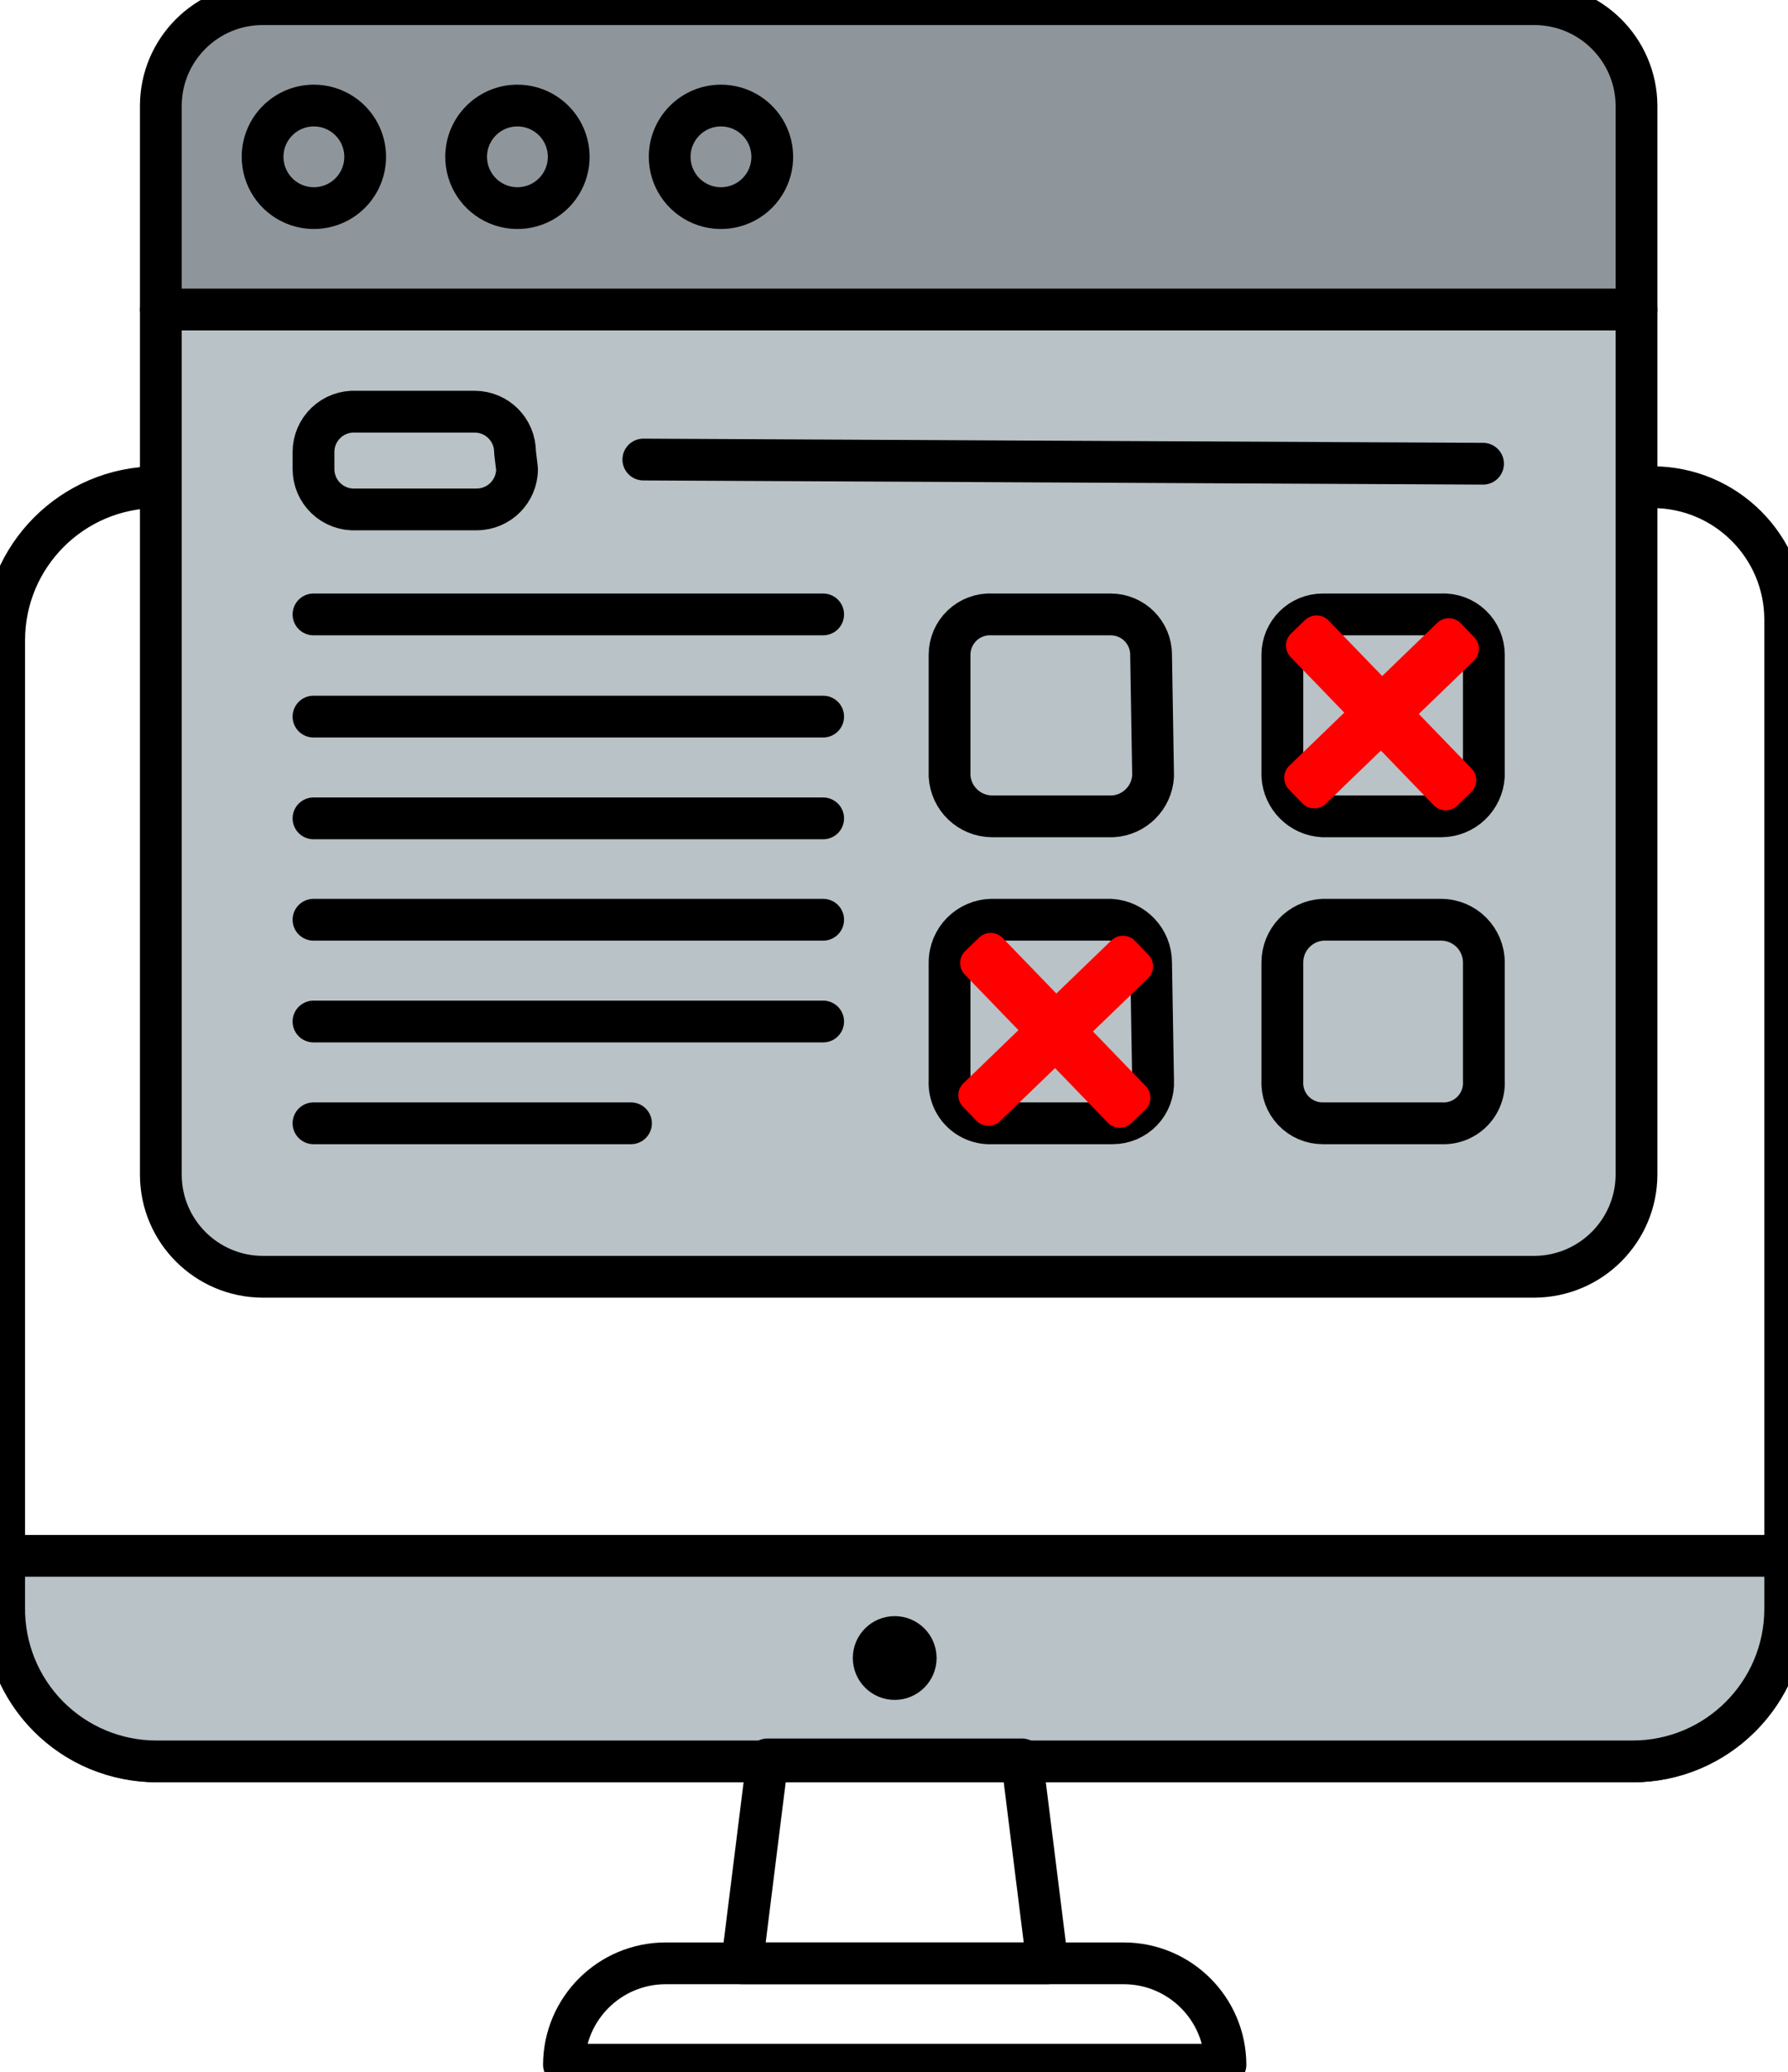 <?xml version="1.0" encoding="UTF-8"?>
<svg width="214px" height="248px" viewBox="0 0 214 248" version="1.1" xmlns="http://www.w3.org/2000/svg" xmlns:xlink="http://www.w3.org/1999/xlink">
    <title>Modul 2</title>
    <g id="Modul-2" stroke="none" stroke-width="1" fill="none" fill-rule="evenodd">
        <g id="Modul-Icon">
            <path d="M213.666,192.54 C213.666,202.631 205.486,210.811 195.394,210.811 L19.184,210.811 C15.601,210.811 12.037,209.908 9.011,207.988 C3.554,204.523 0.42,198.557 0.5,192.298 L0.5,76.63 C0.5,66.531 8.675,58.337 18.773,58.31 L36.562,58.31 L197.792,58.31 C206.56,58.31 213.666,65.417 213.666,74.184 L213.666,192.298 L213.666,186.208 L213.666,165.423" id="Stroke-1" stroke="#000000" stroke-width="5" stroke-linecap="round" stroke-linejoin="round"></path>
            <path d="M195.395,210.81 C205.466,210.81 213.639,202.66 213.666,192.587 L213.666,186.207 L0.499,186.207 L0.499,192.346 C0.438,197.229 2.336,201.934 5.771,205.405 C9.207,208.876 13.891,210.824 18.774,210.81 L195.395,210.81 Z" id="Stroke-3" stroke="#000000" stroke-width="5" fill="#B9C2C6" stroke-linecap="round" stroke-linejoin="round"></path>
            <polygon id="Stroke-5" stroke="#000000" stroke-width="5" stroke-linecap="round" stroke-linejoin="round" points="125.356 234.978 88.813 234.978 91.859 210.569 122.31 210.569"></polygon>
            <path d="M146.671,247.111 L67.497,247.111 C67.524,240.403 72.969,234.978 79.678,234.978 L134.49,234.978 C141.199,234.978 146.645,240.403 146.671,247.111 Z" id="Stroke-7" stroke="#000000" stroke-width="5" stroke-linecap="round" stroke-linejoin="round"></path>
            <path d="M195.87,140.578 C195.845,147.302 190.414,152.754 183.689,152.807 L31.431,152.807 C24.715,152.78 19.276,147.342 19.25,140.626 L19.25,37.042 L195.87,37.042 L195.87,140.578 Z" id="Fill-9" fill="#B9C2C6"></path>
            <path d="M195.87,140.578 C195.845,147.302 190.414,152.754 183.689,152.807 L31.431,152.807 C24.715,152.78 19.276,147.342 19.25,140.626 L19.25,37.042 L195.87,37.042 L195.87,140.578 Z" id="Stroke-11" stroke="#000000" stroke-width="5" stroke-linecap="round" stroke-linejoin="round"></path>
            <path d="M195.87,37.042 L19.25,37.042 L19.25,12.632 C19.276,5.924 24.723,0.5 31.431,0.5 L183.689,0.5 C190.388,0.526 195.817,5.935 195.87,12.632 L195.87,36.8 L195.87,37.042 Z" id="Fill-13" fill="#8F969B"></path>
            <path d="M195.87,37.042 L19.25,37.042 L19.25,12.632 C19.276,5.924 24.723,0.5 31.431,0.5 L183.689,0.5 C190.388,0.526 195.817,5.935 195.87,12.632 L195.87,36.8 L195.87,37.042 Z" id="Stroke-15" stroke="#000000" stroke-width="5" stroke-linecap="round" stroke-linejoin="round"></path>
            <path d="M37.521,12.633 C40.012,12.613 42.268,14.101 43.231,16.399 C44.194,18.698 43.671,21.349 41.91,23.111 C40.148,24.873 37.496,25.395 35.198,24.433 C32.899,23.471 31.411,21.215 31.43,18.723 C31.457,15.37 34.168,12.659 37.521,12.633 Z" id="Stroke-17" stroke="#000000" stroke-width="5" stroke-linecap="round" stroke-linejoin="round"></path>
            <path d="M61.882,12.633 C64.373,12.613 66.63,14.101 67.592,16.399 C68.555,18.698 68.032,21.349 66.271,23.111 C64.509,24.873 61.857,25.395 59.559,24.433 C57.26,23.471 55.772,21.215 55.791,18.723 C55.818,15.37 58.529,12.659 61.882,12.633 Z" id="Stroke-19" stroke="#000000" stroke-width="5" stroke-linecap="round" stroke-linejoin="round"></path>
            <path d="M86.244,12.633 C88.735,12.613 90.992,14.101 91.954,16.399 C92.917,18.698 92.394,21.349 90.633,23.111 C88.871,24.873 86.219,25.395 83.921,24.433 C81.623,23.471 80.134,21.215 80.153,18.723 C80.18,15.37 82.891,12.659 86.244,12.633 Z" id="Stroke-21" stroke="#000000" stroke-width="5" stroke-linecap="round" stroke-linejoin="round"></path>
            <path d="M138.011,92.87 C137.867,95.477 135.785,97.56 133.178,97.703 L118.725,97.703 C116.024,97.682 113.803,95.567 113.65,92.87 L113.65,78.369 C113.649,77.044 114.191,75.777 115.15,74.863 C116.11,73.949 117.402,73.469 118.725,73.536 L132.936,73.536 C135.606,73.536 137.77,75.7 137.77,78.369 L138.011,92.87 Z" id="Stroke-25" stroke="#000000" stroke-width="5" stroke-linecap="round" stroke-linejoin="round"></path>
            <path d="M177.599,92.87 C177.446,95.567 175.225,97.682 172.524,97.703 L158.313,97.703 C155.705,97.56 153.623,95.477 153.479,92.87 L153.479,78.369 C153.479,75.7 155.643,73.536 158.313,73.536 L172.524,73.536 C173.847,73.469 175.139,73.949 176.099,74.863 C177.058,75.777 177.601,77.044 177.599,78.369 L177.599,92.87 Z" id="Stroke-27" stroke="#000000" stroke-width="5" stroke-linecap="round" stroke-linejoin="round"></path>
            <path d="M138.011,129.364 C138.077,130.687 137.598,131.98 136.684,132.939 C135.771,133.899 134.503,134.441 133.178,134.44 L118.725,134.44 C117.359,134.51 116.027,133.997 115.06,133.03 C114.092,132.063 113.579,130.731 113.65,129.364 L113.65,115.202 C113.65,112.391 115.914,110.105 118.725,110.078 L132.936,110.078 C135.652,110.232 137.774,112.482 137.77,115.202 L138.011,129.364 Z" id="Stroke-31" stroke="#000000" stroke-width="5" stroke-linecap="round" stroke-linejoin="round"></path>
            <path d="M177.599,129.364 C177.669,130.731 177.157,132.063 176.19,133.03 C175.222,133.997 173.89,134.51 172.524,134.44 L158.313,134.44 C156.988,134.441 155.72,133.899 154.806,132.939 C153.893,131.98 153.412,130.687 153.479,129.364 L153.479,115.202 C153.475,112.482 155.597,110.232 158.313,110.078 L172.524,110.078 C175.334,110.105 177.599,112.391 177.599,115.202 L177.599,129.364 Z" id="Stroke-33" stroke="#000000" stroke-width="5" stroke-linecap="round" stroke-linejoin="round"></path>
            <path d="M61.882,56.135 C61.882,58.804 59.718,60.968 57.048,60.968 L42.596,60.968 C41.273,61.035 39.98,60.555 39.021,59.641 C38.061,58.727 37.519,57.46 37.521,56.135 L37.521,54.105 C37.519,52.78 38.061,51.512 39.021,50.598 C39.98,49.685 41.273,49.205 42.596,49.271 L56.807,49.271 C59.476,49.271 61.64,51.435 61.64,54.105 L61.882,56.135 Z" id="Stroke-35" stroke="#000000" stroke-width="5" stroke-linecap="round" stroke-linejoin="round"></path>
            <line x1="37.521" y1="73.536" x2="98.521" y2="73.536" id="Stroke-39" stroke="#000000" stroke-width="5" stroke-linecap="round" stroke-linejoin="round"></line>
            <line x1="77" y1="55" x2="177.5" y2="55.5" id="Stroke-39-Copy" stroke="#000000" stroke-width="5" stroke-linecap="round" stroke-linejoin="round"></line>
            <line x1="37.521" y1="85.765" x2="98.521" y2="85.765" id="Stroke-41" stroke="#000000" stroke-width="5" stroke-linecap="round" stroke-linejoin="round"></line>
            <line x1="37.521" y1="97.945" x2="98.521" y2="97.945" id="Stroke-43" stroke="#000000" stroke-width="5" stroke-linecap="round" stroke-linejoin="round"></line>
            <line x1="37.521" y1="110.078" x2="98.521" y2="110.078" id="Stroke-45" stroke="#000000" stroke-width="5" stroke-linecap="round" stroke-linejoin="round"></line>
            <line x1="37.521" y1="122.258" x2="98.521" y2="122.258" id="Stroke-47" stroke="#000000" stroke-width="5" stroke-linecap="round" stroke-linejoin="round"></line>
            <line x1="37.521" y1="134.44" x2="75.521" y2="134.44" id="Stroke-49" stroke="#000000" stroke-width="5" stroke-linecap="round" stroke-linejoin="round"></line>
            <path d="M107.084,200.95 C108.472,200.95 109.598,199.825 109.598,198.436 C109.598,197.049 108.472,195.923 107.084,195.923 C105.695,195.923 104.57,197.049 104.57,198.436 C104.57,199.825 105.695,200.95 107.084,200.95 Z" id="Stroke-51" stroke="#000000" stroke-width="5" stroke-linecap="round" stroke-linejoin="round"></path>
            <g id="Group" transform="translate(106, 103)" fill="#FF0000" fill-rule="nonzero">
                <g id="+">
                    <path d="M23.458,32.636 L23.458,23.544 L23.458,23.544 L32.607,23.544 C33.712,23.544 34.607,22.649 34.607,21.544 L34.607,19.235 C34.607,18.131 33.712,17.235 32.607,17.235 L23.458,17.235 L23.458,17.235 L23.458,8 C23.458,6.895 22.563,6 21.458,6 L19.149,6 C18.044,6 17.149,6.895 17.149,8 L17.149,17.235 L17.149,17.235 L8,17.235 C6.895,17.235 6,18.131 6,19.235 L6,21.544 C6,22.649 6.895,23.544 8,23.544 L17.149,23.544 L17.149,23.544 L17.149,32.636 C17.149,33.74 18.044,34.636 19.149,34.636 L21.458,34.636 C22.563,34.636 23.458,33.74 23.458,32.636 Z" transform="translate(20.303, 20.318) rotate(-44) translate(-20.303, -20.318) "></path>
                </g>
            </g>
            <g id="Group" transform="translate(145, 65)" fill="#FF0000" fill-rule="nonzero">
                <g id="+">
                    <path d="M23.458,32.636 L23.458,23.544 L23.458,23.544 L32.607,23.544 C33.712,23.544 34.607,22.649 34.607,21.544 L34.607,19.235 C34.607,18.131 33.712,17.235 32.607,17.235 L23.458,17.235 L23.458,17.235 L23.458,8 C23.458,6.895 22.563,6 21.458,6 L19.149,6 C18.044,6 17.149,6.895 17.149,8 L17.149,17.235 L17.149,17.235 L8,17.235 C6.895,17.235 6,18.131 6,19.235 L6,21.544 C6,22.649 6.895,23.544 8,23.544 L17.149,23.544 L17.149,23.544 L17.149,32.636 C17.149,33.74 18.044,34.636 19.149,34.636 L21.458,34.636 C22.563,34.636 23.458,33.74 23.458,32.636 Z" transform="translate(20.303, 20.318) rotate(-44) translate(-20.303, -20.318) "></path>
                </g>
            </g>
        </g>
    </g>
</svg>